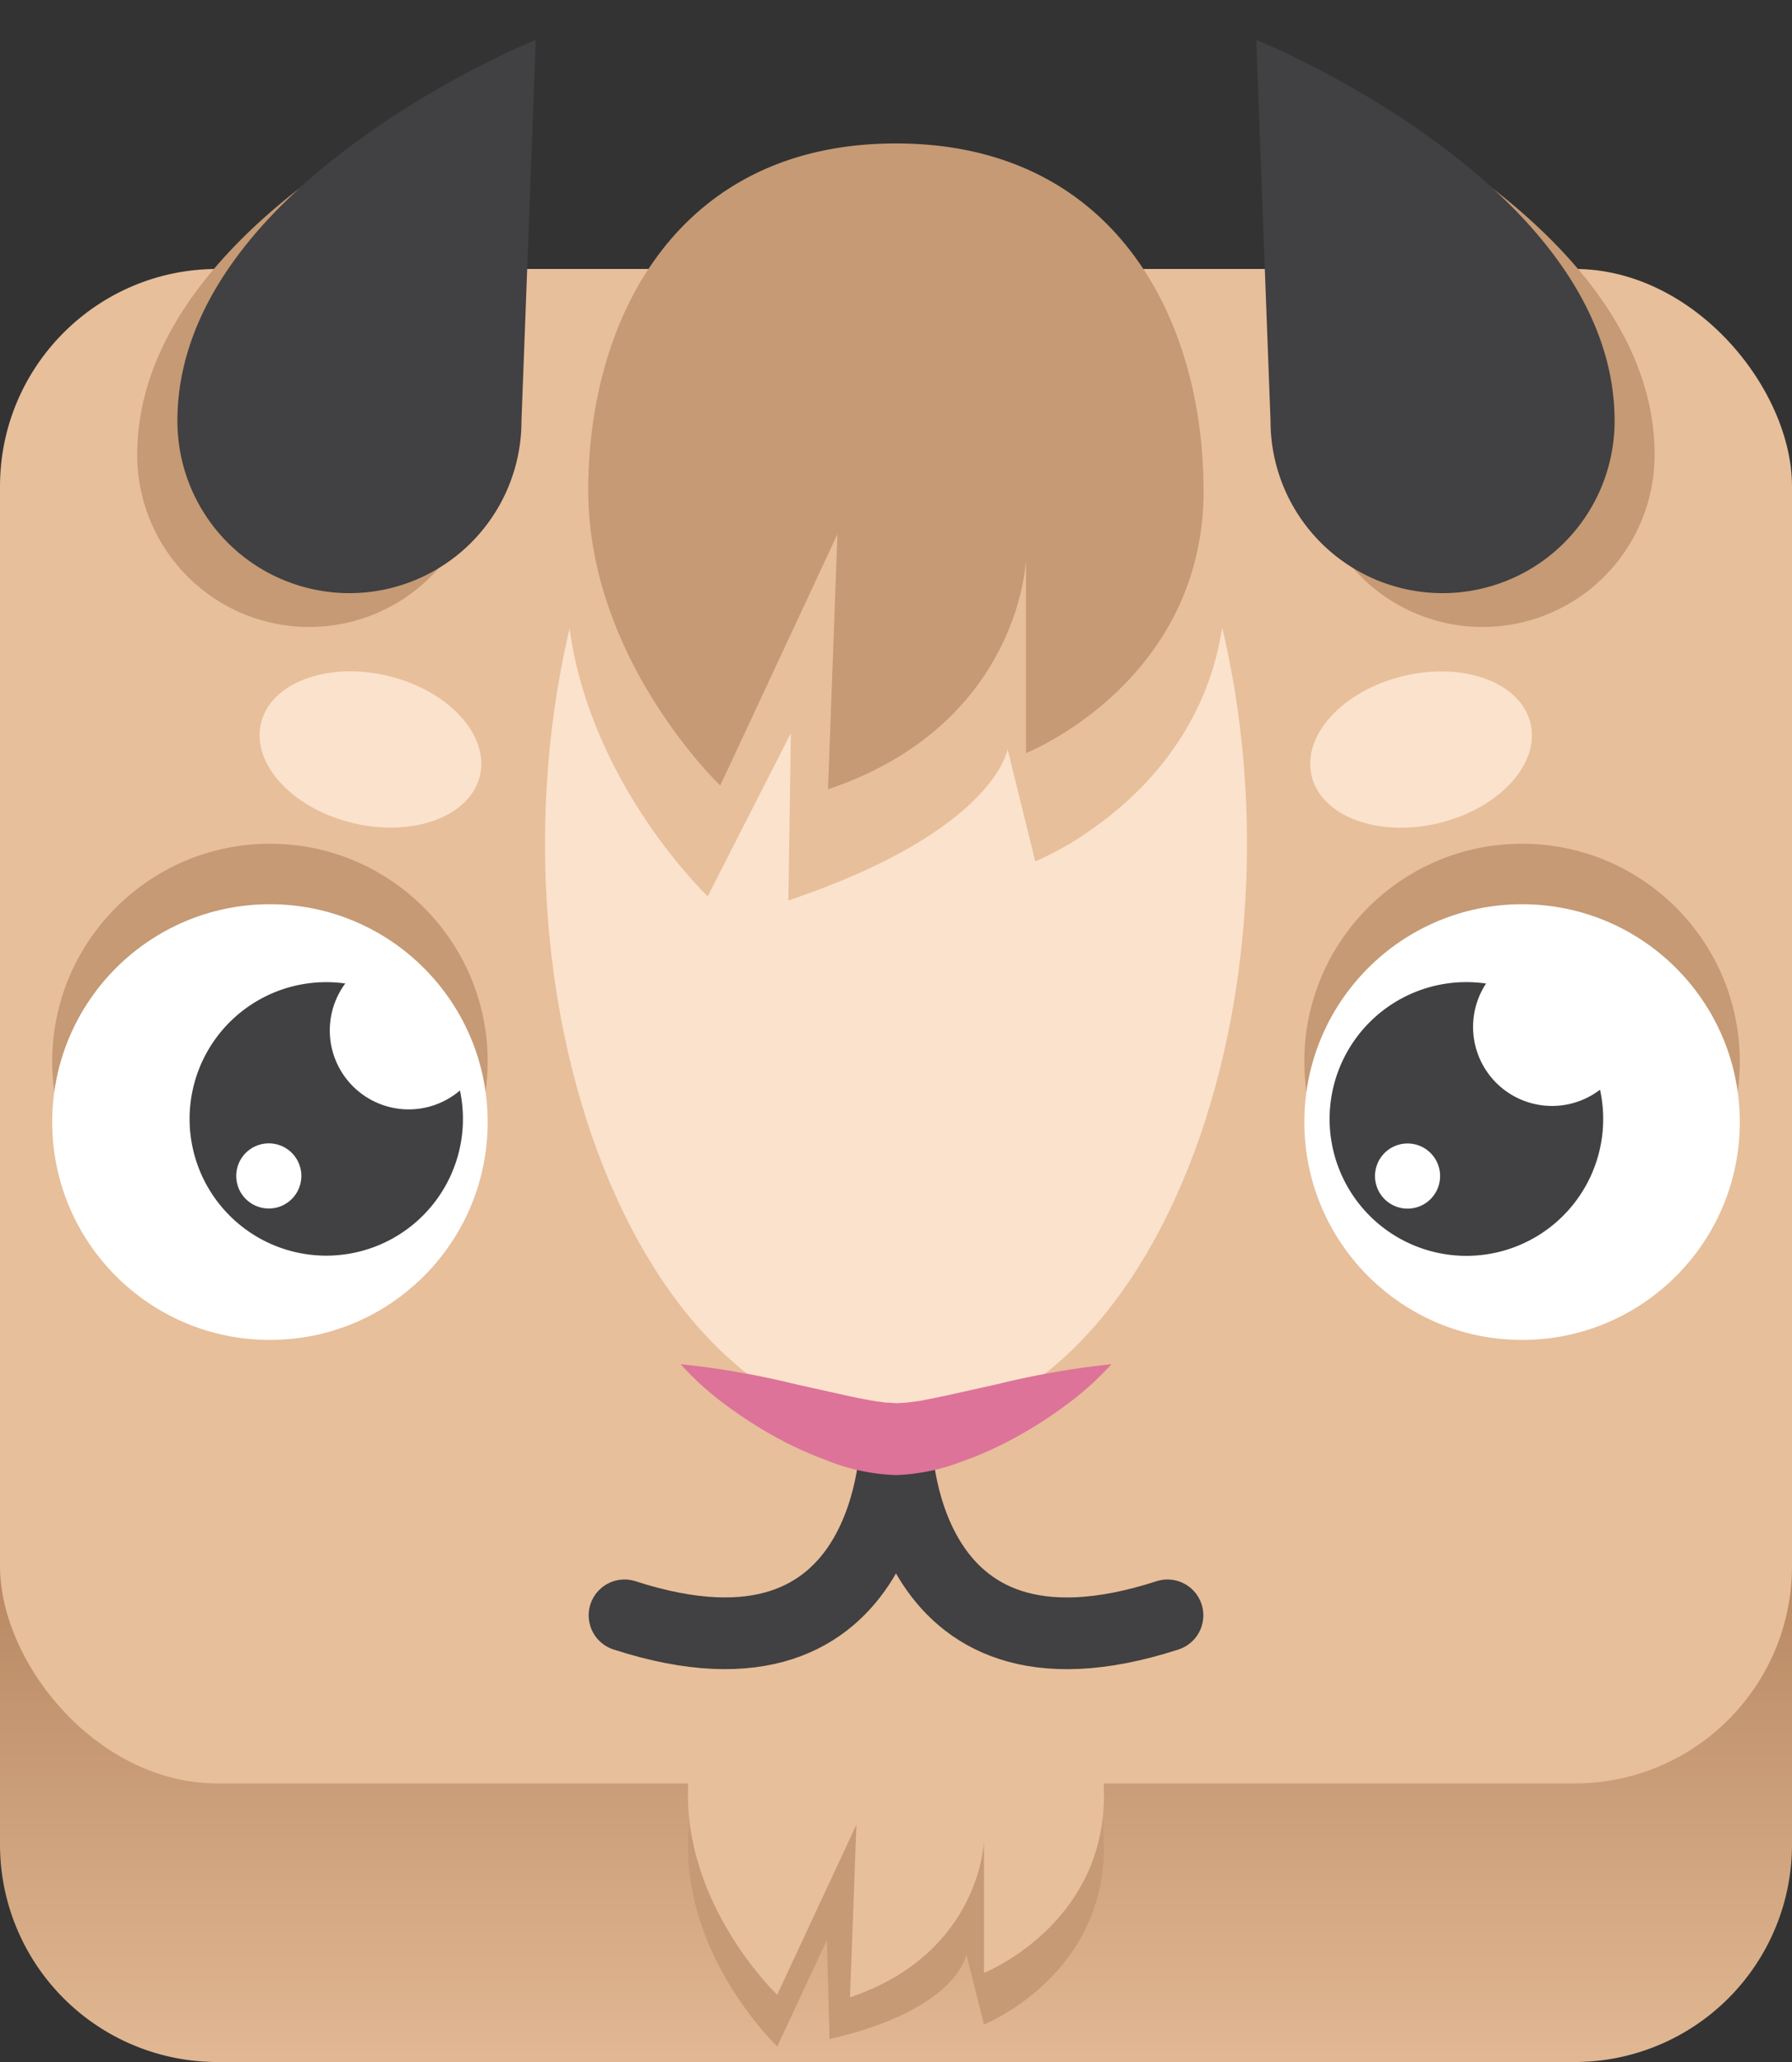 
<svg xmlns="http://www.w3.org/2000/svg" viewBox="0 0 300 345"><rect x="0" y="0" width="300" height="345" fill="#333333" stroke="none"/><defs><linearGradient id="A" x1="150" y1="356.11" x2="150" y2="161.16" gradientUnits="userSpaceOnUse"><stop offset="0" stop-color="#e7bf9a"/><stop offset=".69" stop-color="#a3704a"/></linearGradient></defs><path d="M263.62,345H36.38A36.38,36.38,0,0,1,0,308.62V259.14H300v49.48A36.38,36.38,0,0,1,263.62,345Z" fill="url(#A)"/><rect y="45" width="300" height="253.39" rx="36.38" fill="#e7bf9a"/><path d="M184.82 309c0 21.76-20.1 29.72-20.1 29.72l-2.95-11.8s-1.18 9.26-22.9 14.24l-.43-16.6-8.32 17.84s-14.94-14.17-14.94-33.4 9.95-39.23 34.82-39.23 34.82 20 34.82 39.23z" fill="#c59a74"/><path d="M184.82 300.38c0 21.76-20.1 29.72-20.1 29.72v-22s-.54 18.7-22.42 26.08l1.07-28.87-13.26 28.44s-14.94-14.18-14.94-33.4 9.95-39.22 34.82-39.22 34.82 20.03 34.82 39.26z" fill="#e7bf9a"/><ellipse cx="150" cy="141.17" rx="58.76" ry="97.91" fill="#fbe2cd"/><path d="M195.45,270.27C150,285,150,240.83,150,240.83s0,44.15-45.45,29.44" fill="none" stroke="#414042" stroke-linecap="round" stroke-miterlimit="10" stroke-width="12"/><path d="M186.06 228.26a50.63 50.63 0 0 1-7.5 6.75 71.4 71.4 0 0 1-8.37 5.39l-2.2 1.18-2.27 1.07-2.33 1-2.4.9a33.91 33.91 0 0 1-11 2.25 33.92 33.92 0 0 1-11-2.23l-2.4-.92-2.33-1-2.26-1.06-2.2-1.18a71.74 71.74 0 0 1-8.36-5.39 50.28 50.28 0 0 1-7.5-6.77 140 140 0 0 1 19.25 3.35l9 2 2.15.44 2.08.38 1.94.26c.6 0 1.12.05 1.68.1l1.68-.1 1.94-.25c.65-.07 1.38-.27 2.08-.38l2.15-.44 9-2a142 142 0 0 1 19.18-3.36z" fill="#dd7399"/><circle cx="45.19" cy="177.62" r="36.45" fill="#c59a74"/><circle cx="45.19" cy="187.74" r="36.45" fill="#fff"/><path d="M77 182.45a13.21 13.21 0 0 1-19.2-17.9 22.88 22.88 0 1 0 19.2 17.9zM45 202.2a5.45 5.45 0 1 1 5.45-5.45 5.45 5.45 0 0 1-5.54 5.45z" fill="#414042"/><circle cx="254.81" cy="177.62" r="36.45" fill="#c59a74"/><circle cx="254.81" cy="187.74" r="36.45" fill="#fff"/><path d="M267.86 182.32a13.22 13.22 0 0 1-19.08-17.76 22.63 22.63 0 0 0-3.31-.24 22.9 22.9 0 1 0 22.39 18zm-32.22 19.9a5.45 5.45 0 1 1 5.45-5.45 5.45 5.45 0 0 1-5.45 5.45z" fill="#414042"/><g fill="#fbe2cd"><ellipse cx="62.04" cy="125.39" rx="12.66" ry="18.85" transform="matrix(.234 -.972 .972 .234 -74.38 156.36)"/><ellipse cx="237.96" cy="125.44" rx="18.85" ry="12.66" transform="matrix(.972 -.234 .234 .972 -22.75 59.17)"/></g><path d="M205.2 97c0-13-2.87-26.12-9.18-37a40.24 40.24 0 0 0-1-1.65l-.18-.27a.41.41 0 0 1 .07.11l-.15-.23a.83.83 0 0 1 .08.12l-.2-.33c-8.7-13.5-23.16-22.93-44.64-22.93-20.54 0-34.65 8.62-43.46 21.17-.4.58-.8 1.16-1.18 1.76l-.2.32.08-.12-.15.24.07-.12-.18.3a64.9 64.9 0 0 0-1 1.64c-6.3 10.87-9.18 24-9.18 37 0 26 17.2 46.13 22.28 51.52.88.93 1.4 1.43 1.4 1.43l13.92-27.3-.42 28c34.68-11.7 36.7-25.3 36.7-25.3l4.64 18.76a52 52 0 0 0 9.57-5.46l.64-.46c9.34-6.7 21.67-19.7 21.67-41.18z" fill="#e7bf9a"/><path d="M201.5 82c0 32.2-29.73 44-29.73 44V93.48s-.78 27.67-33.15 38.58l1.58-42.7-19.62 42.06s-22.1-21-22.1-49.42 14.73-58 51.5-58 51.5 29.55 51.5 58zM217 12.32l2.4 63.78a28.8 28.8 0 1 0 57.6 0c-.01-39.65-60-63.78-60-63.78zm-134 0L80.57 76.1a28.8 28.8 0 1 1-57.6 0C23 36.45 83 12.32 83 12.32z" fill="#c59a74"/><path d="M210.3 6.66l2.4 63.78a28.8 28.8 0 1 0 57.6 0c0-39.65-60-63.78-60-63.78zm-120.6 0l-2.4 63.78a28.8 28.8 0 0 1-57.6 0c0-39.65 60-63.78 60-63.78z" fill="#414042"/></svg>
